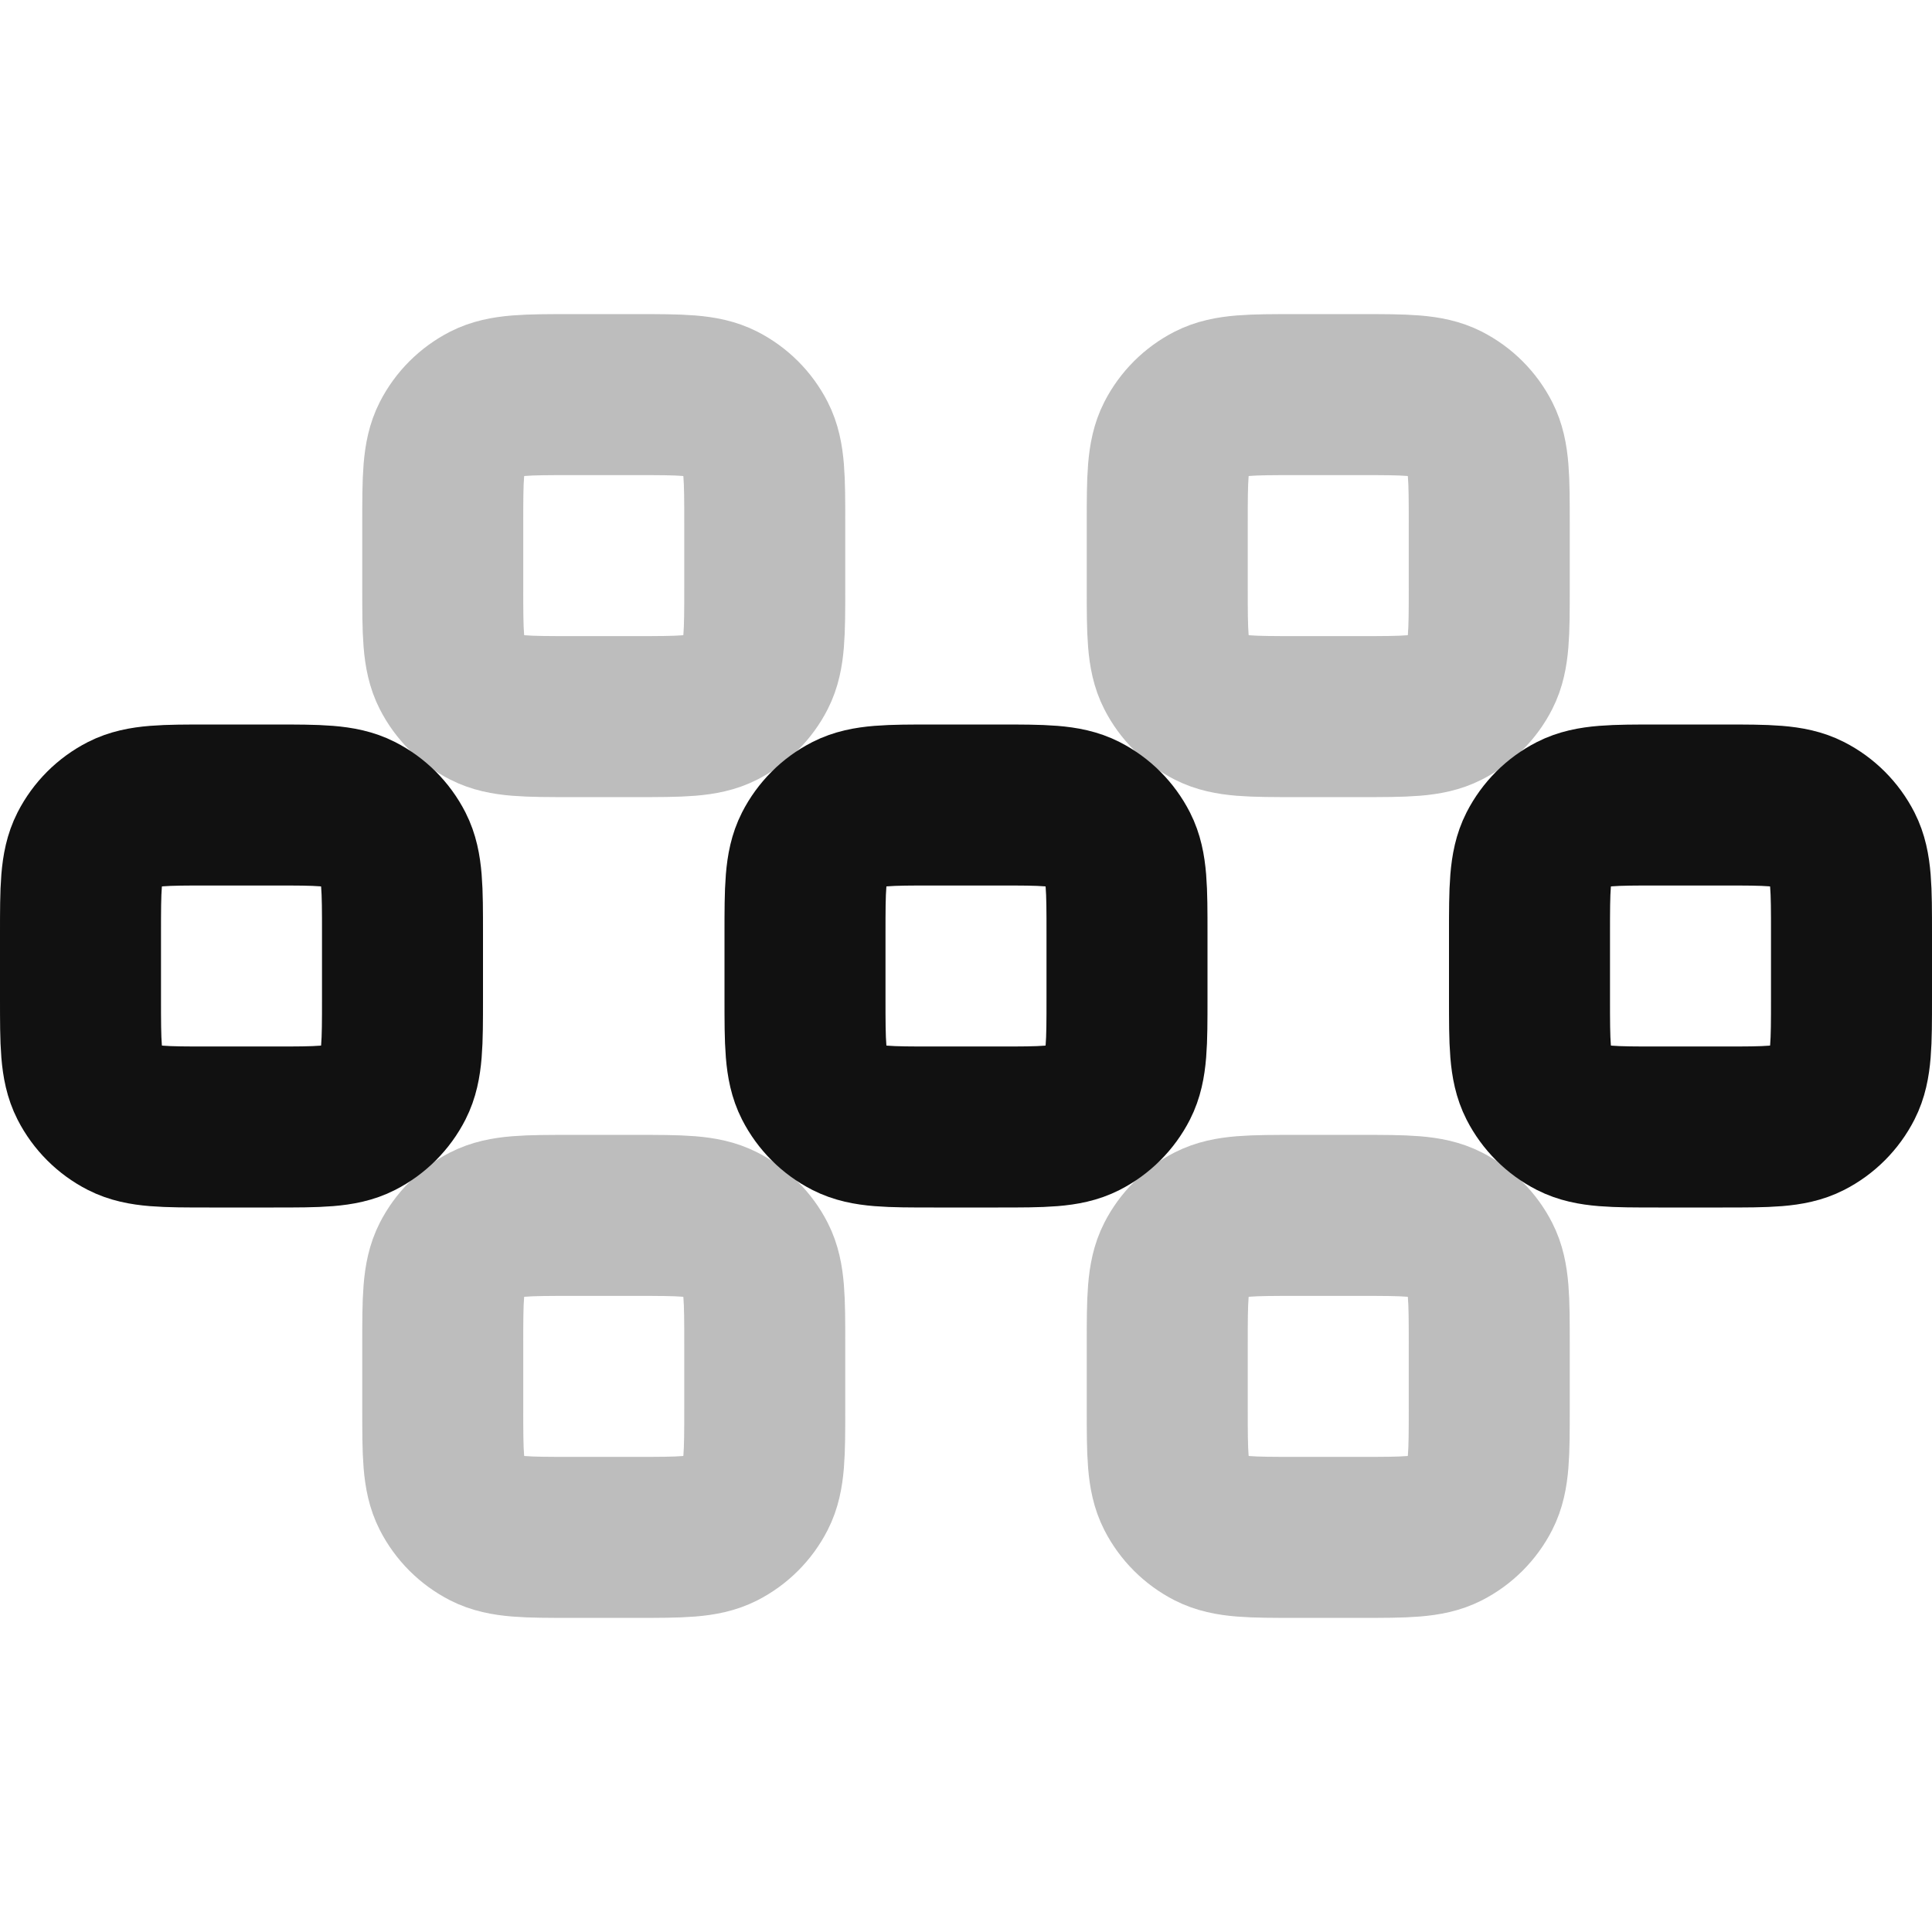 <svg width="24" height="24" viewBox="0 0 24 24" fill="none" xmlns="http://www.w3.org/2000/svg">
<g opacity="0.28">
<path d="M18.5 6.502C18.5 5.942 18.5 5.662 18.391 5.448C18.295 5.26 18.142 5.107 17.954 5.011C17.74 4.902 17.46 4.902 16.9 4.902H16.1C15.54 4.902 15.26 4.902 15.046 5.011C14.858 5.107 14.705 5.26 14.609 5.448C14.5 5.662 14.5 5.942 14.5 6.502V7.302C14.5 7.862 14.5 8.142 14.609 8.356C14.705 8.544 14.858 8.697 15.046 8.793C15.26 8.902 15.54 8.902 16.1 8.902H16.9C17.46 8.902 17.74 8.902 17.954 8.793C18.142 8.697 18.295 8.544 18.391 8.356C18.5 8.142 18.5 7.862 18.5 7.302V6.502Z" stroke="#111111" stroke-width="2" stroke-linecap="round" stroke-linejoin="round"/>
<path d="M9.5 6.502C9.5 5.942 9.5 5.662 9.391 5.448C9.295 5.26 9.142 5.107 8.954 5.011C8.74 4.902 8.46 4.902 7.9 4.902H7.1C6.54 4.902 6.26 4.902 6.046 5.011C5.858 5.107 5.705 5.26 5.609 5.448C5.5 5.662 5.5 5.942 5.5 6.502V7.302C5.5 7.862 5.5 8.142 5.609 8.356C5.705 8.544 5.858 8.697 6.046 8.793C6.26 8.902 6.54 8.902 7.1 8.902H7.9C8.46 8.902 8.74 8.902 8.954 8.793C9.142 8.697 9.295 8.544 9.391 8.356C9.5 8.142 9.5 7.862 9.5 7.302V6.502Z" stroke="#111111" stroke-width="2" stroke-linecap="round" stroke-linejoin="round"/>
<path d="M18.5 16.698C18.5 16.138 18.5 15.858 18.391 15.644C18.295 15.456 18.142 15.303 17.954 15.207C17.74 15.098 17.46 15.098 16.9 15.098H16.1C15.54 15.098 15.26 15.098 15.046 15.207C14.858 15.303 14.705 15.456 14.609 15.644C14.5 15.858 14.5 16.138 14.5 16.698V17.498C14.5 18.058 14.5 18.338 14.609 18.552C14.705 18.74 14.858 18.893 15.046 18.989C15.26 19.098 15.54 19.098 16.1 19.098H16.9C17.46 19.098 17.74 19.098 17.954 18.989C18.142 18.893 18.295 18.74 18.391 18.552C18.5 18.338 18.5 18.058 18.5 17.498V16.698Z" stroke="#111111" stroke-width="2" stroke-linecap="round" stroke-linejoin="round"/>
<path d="M9.5 16.698C9.5 16.138 9.5 15.858 9.391 15.644C9.295 15.456 9.142 15.303 8.954 15.207C8.74 15.098 8.46 15.098 7.9 15.098H7.1C6.54 15.098 6.26 15.098 6.046 15.207C5.858 15.303 5.705 15.456 5.609 15.644C5.5 15.858 5.5 16.138 5.5 16.698V17.498C5.5 18.058 5.5 18.338 5.609 18.552C5.705 18.74 5.858 18.893 6.046 18.989C6.26 19.098 6.54 19.098 7.1 19.098H7.9C8.46 19.098 8.74 19.098 8.954 18.989C9.142 18.893 9.295 18.74 9.391 18.552C9.5 18.338 9.5 18.058 9.5 17.498V16.698Z" stroke="#111111" stroke-width="2" stroke-linecap="round" stroke-linejoin="round"/>
</g>
<path d="M23 11.6C23 11.04 23 10.76 22.891 10.546C22.795 10.358 22.642 10.205 22.454 10.109C22.24 10 21.96 10 21.4 10H20.6C20.04 10 19.76 10 19.546 10.109C19.358 10.205 19.205 10.358 19.109 10.546C19 10.76 19 11.04 19 11.6V12.4C19 12.96 19 13.24 19.109 13.454C19.205 13.642 19.358 13.795 19.546 13.891C19.76 14 20.04 14 20.6 14H21.4C21.96 14 22.24 14 22.454 13.891C22.642 13.795 22.795 13.642 22.891 13.454C23 13.24 23 12.96 23 12.4V11.6Z" stroke="#111111" stroke-width="2" stroke-linecap="round" stroke-linejoin="round"/>
<path d="M14 11.6C14 11.04 14 10.76 13.891 10.546C13.795 10.358 13.642 10.205 13.454 10.109C13.24 10 12.96 10 12.4 10H11.6C11.04 10 10.76 10 10.546 10.109C10.358 10.205 10.205 10.358 10.109 10.546C10 10.76 10 11.04 10 11.6V12.4C10 12.96 10 13.24 10.109 13.454C10.205 13.642 10.358 13.795 10.546 13.891C10.76 14 11.04 14 11.6 14H12.4C12.96 14 13.24 14 13.454 13.891C13.642 13.795 13.795 13.642 13.891 13.454C14 13.24 14 12.96 14 12.4V11.6Z" stroke="#111111" stroke-width="2" stroke-linecap="round" stroke-linejoin="round"/>
<path d="M5 11.6C5 11.04 5 10.76 4.891 10.546C4.795 10.358 4.642 10.205 4.454 10.109C4.24 10 3.96 10 3.4 10H2.6C2.04 10 1.76 10 1.546 10.109C1.358 10.205 1.205 10.358 1.109 10.546C1 10.76 1 11.04 1 11.6V12.4C1 12.96 1 13.24 1.109 13.454C1.205 13.642 1.358 13.795 1.546 13.891C1.76 14 2.04 14 2.6 14H3.4C3.96 14 4.24 14 4.454 13.891C4.642 13.795 4.795 13.642 4.891 13.454C5 13.24 5 12.96 5 12.4V11.6Z" stroke="#111111" stroke-width="2" stroke-linecap="round" stroke-linejoin="round"/>
</svg>

